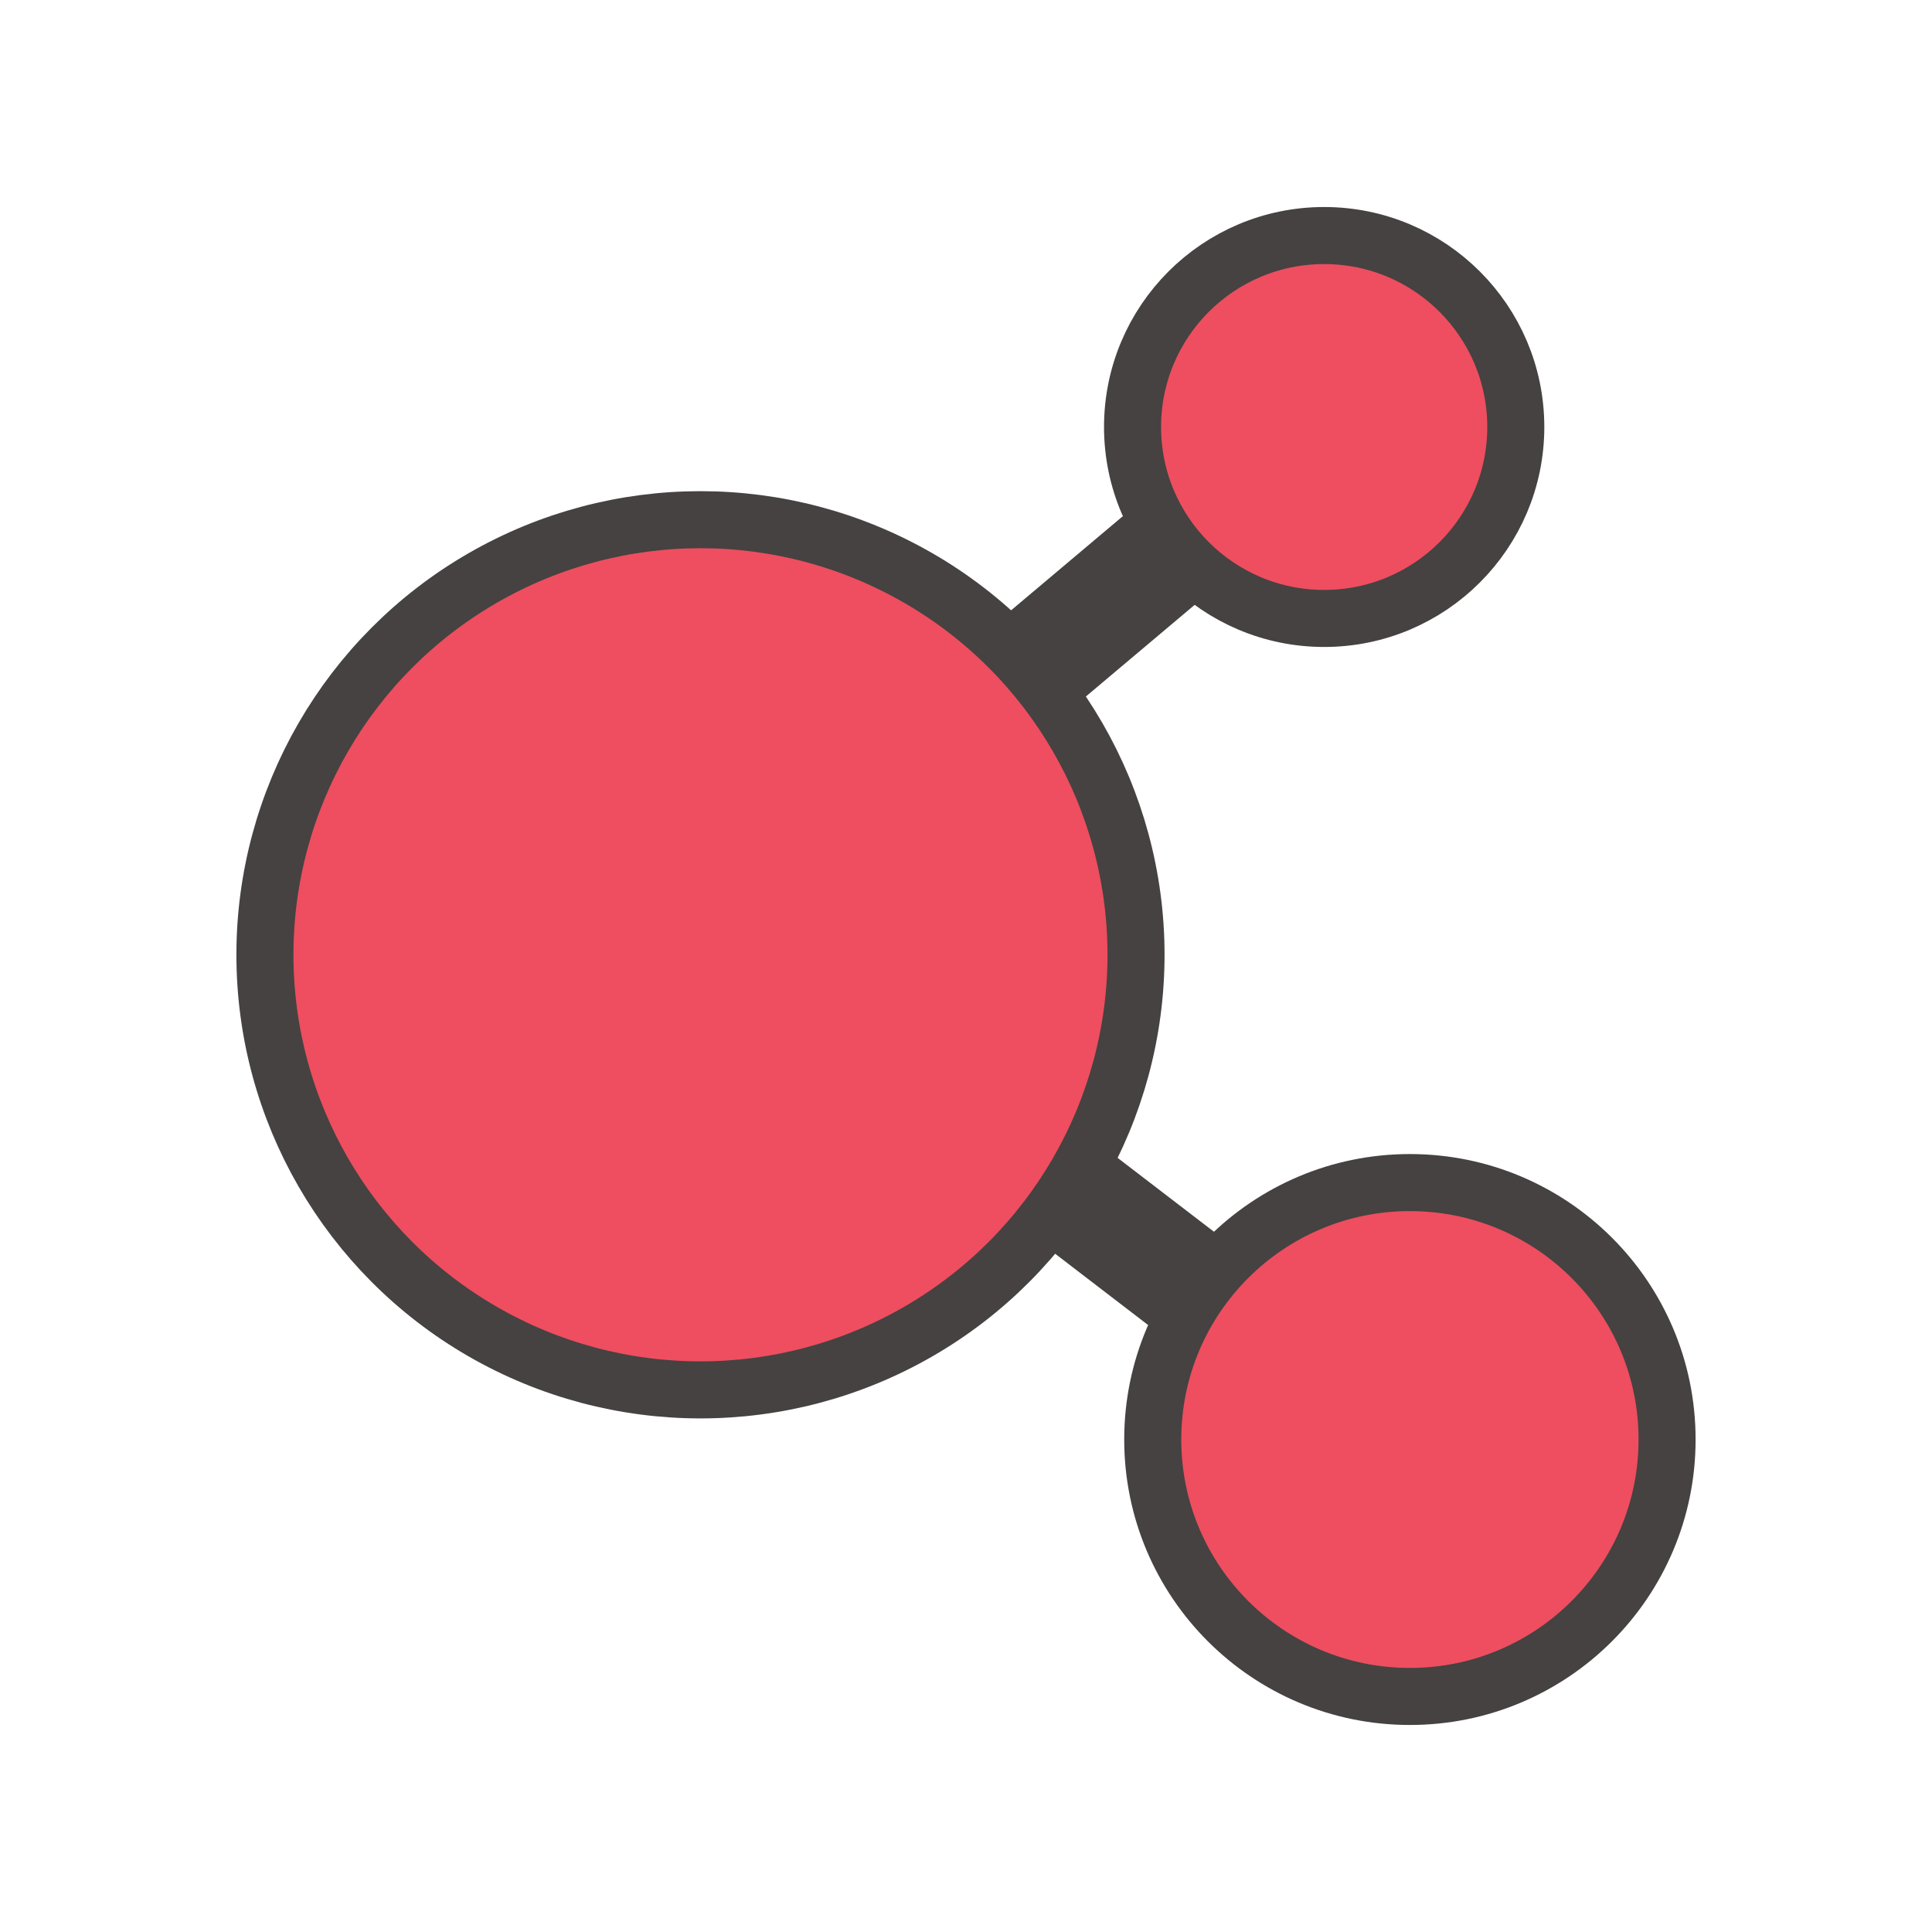 <svg width="128" height="128" version="1.1" viewBox="0 0 33.867 33.867" xmlns="http://www.w3.org/2000/svg">
 <g transform="translate(.31 -.781)" stroke="#454241">
  <path d="m22.839 8.217-10.47 8.82 12.111 9.288" fill="none" stroke-width="2"/>
  <g fill="#ee4e5f" stroke-linecap="round" stroke-linejoin="round">
   <ellipse cx="11.969" cy="17.518" rx="7.635" ry="7.627"/>
   <ellipse cx="22.902" cy="8.266" rx="3.359" ry="3.356"/>
   <ellipse cx="24.405" cy="26.015" rx="4.508" ry="4.504"/>
  </g>
 </g>
</svg>
